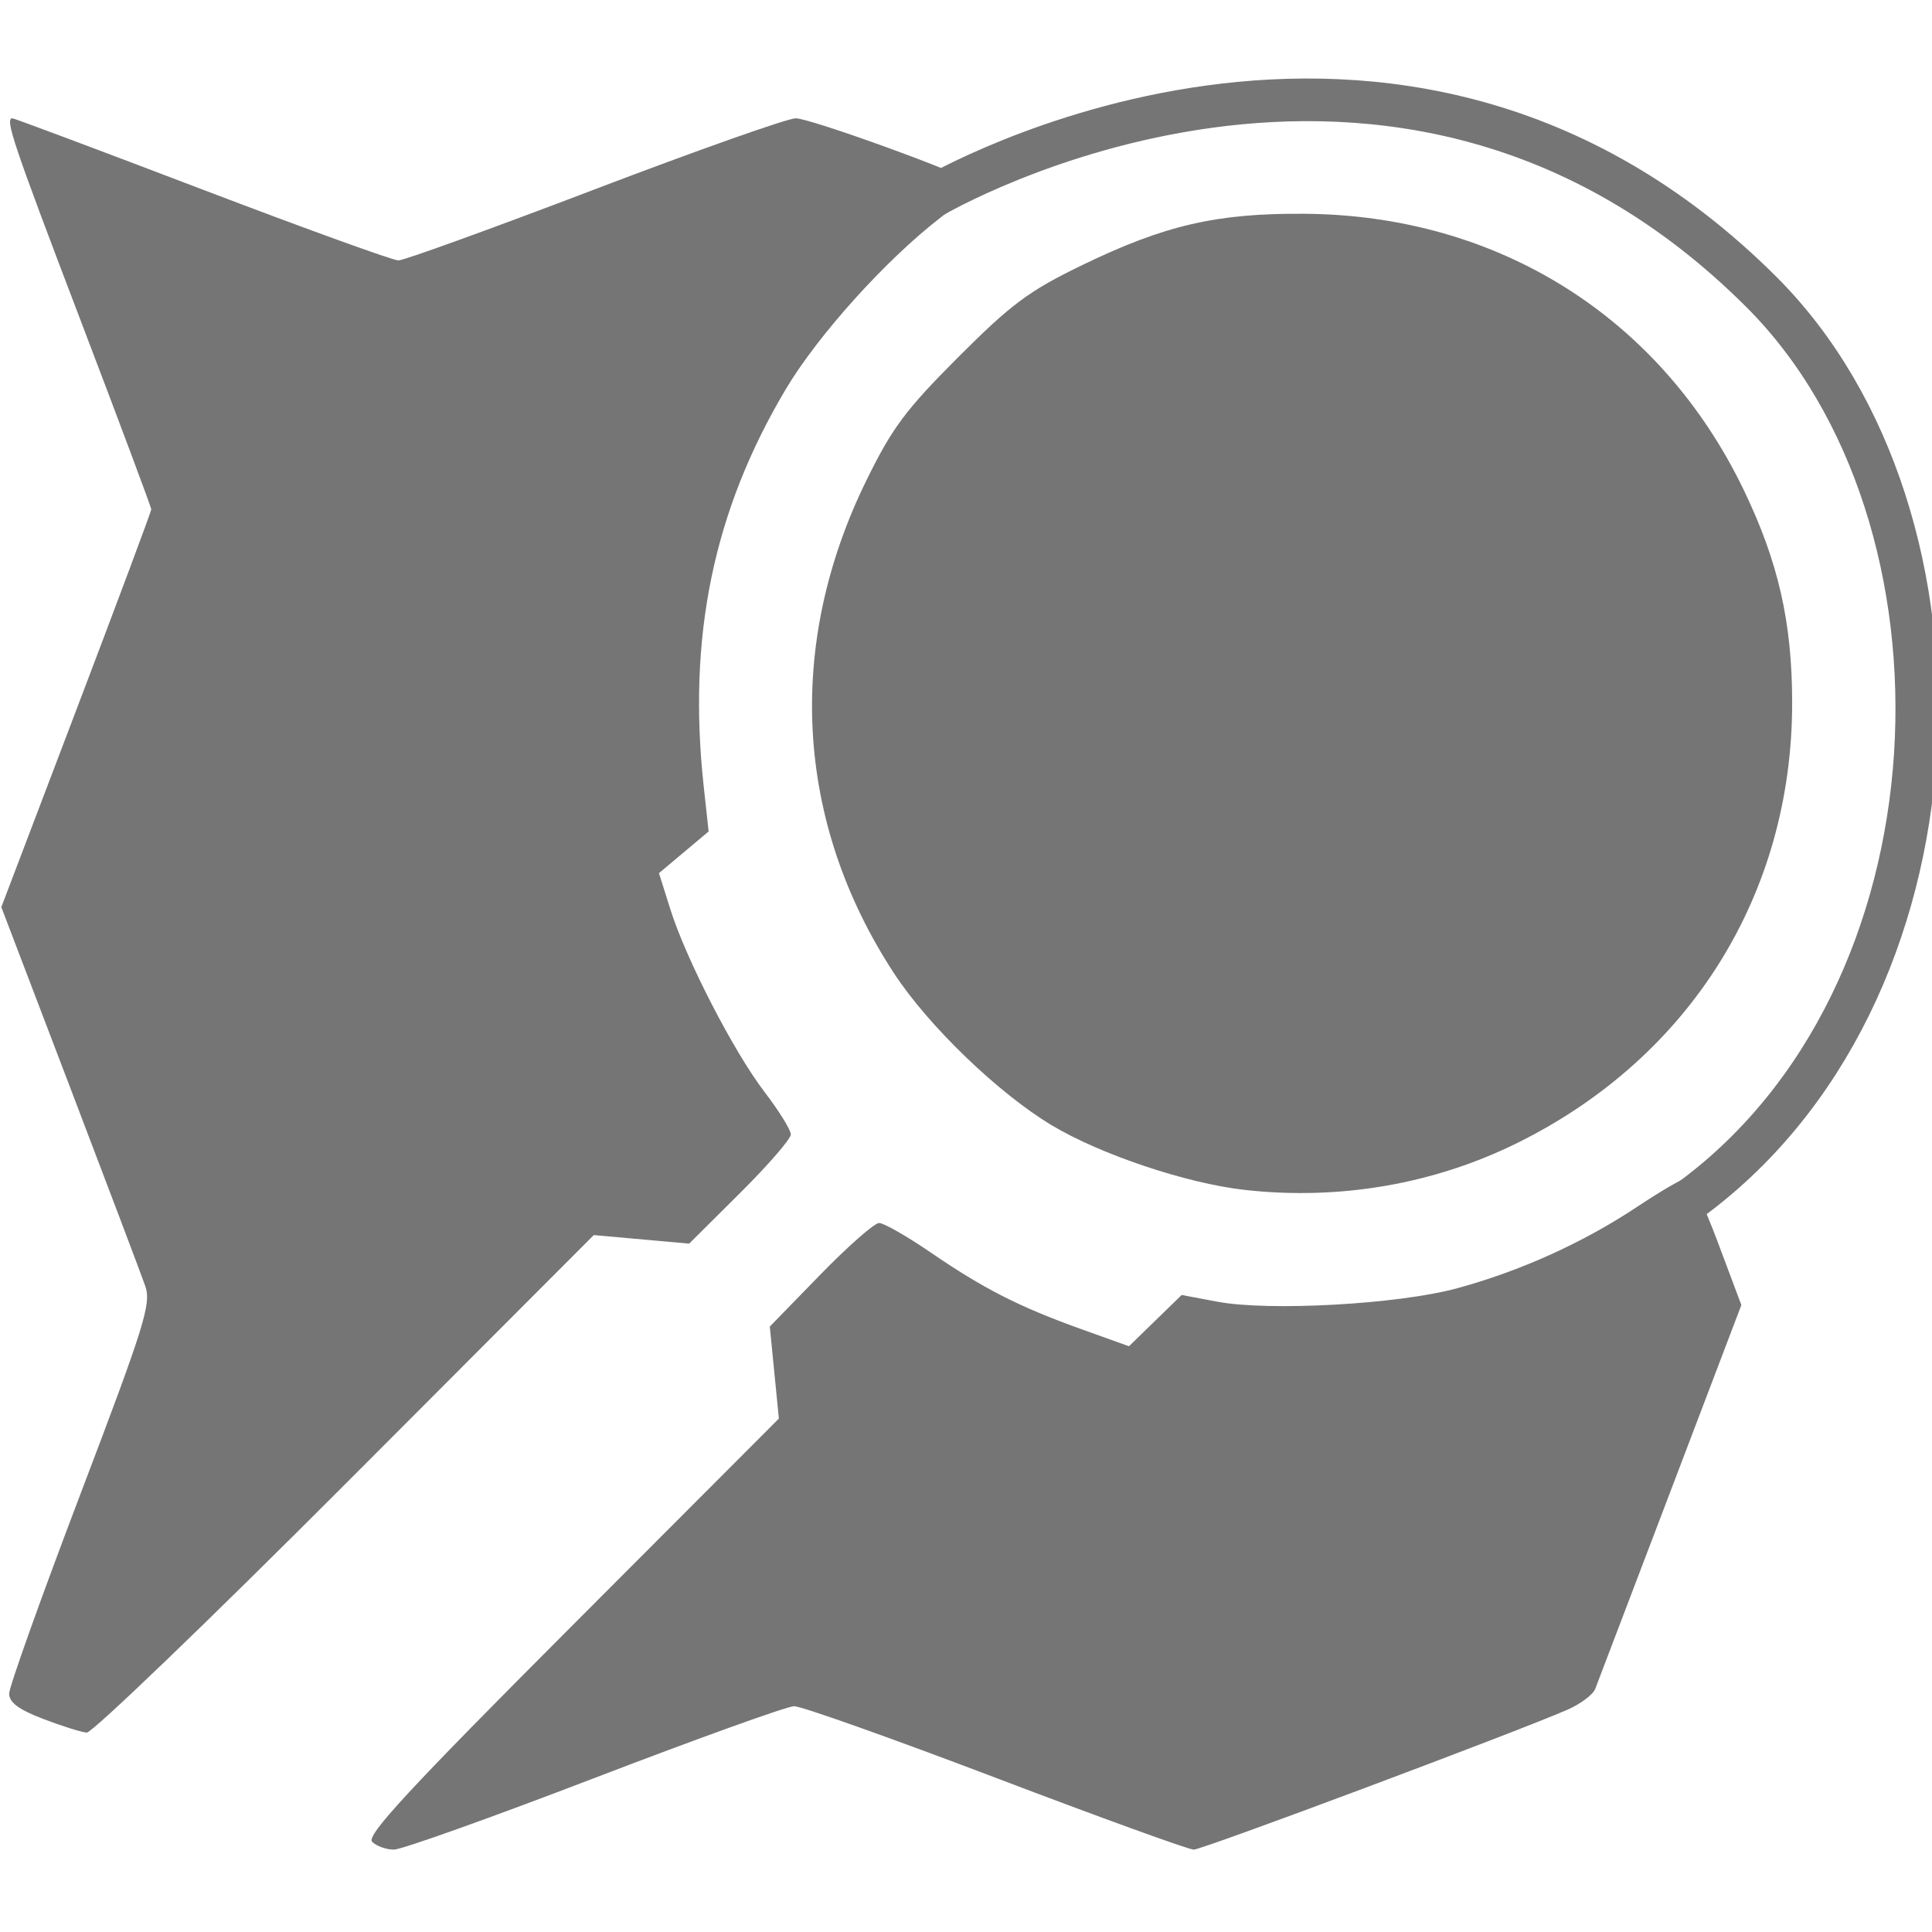 <?xml version="1.0" encoding="UTF-8" standalone="no"?>
<!-- Created with Inkscape (http://www.inkscape.org/) -->

<svg
   xmlns:dc="http://purl.org/dc/elements/1.1/"
   xmlns:cc="http://creativecommons.org/ns#"
   xmlns:rdf="http://www.w3.org/1999/02/22-rdf-syntax-ns#"
   xmlns:svg="http://www.w3.org/2000/svg"
   xmlns="http://www.w3.org/2000/svg"
   xmlns:sodipodi="http://sodipodi.sourceforge.net/DTD/sodipodi-0.dtd"
   xmlns:inkscape="http://www.inkscape.org/namespaces/inkscape"
   width="32"
   height="32"
   viewBox="0 0 32 32"
   id="svg2"
   version="1.1"
   inkscape:version="0.91 r13725"
   sodipodi:docname="icon_osm.svg">
  <defs
     id="defs4" />
  <sodipodi:namedview
     id="base"
     pagecolor="#ffffff"
     bordercolor="#666666"
     borderopacity="1.0"
     inkscape:pageopacity="0.0"
     inkscape:pageshadow="2"
     inkscape:zoom="15.839192"
     inkscape:cx="8.7385493"
     inkscape:cy="14.953644"
     inkscape:document-units="px"
     inkscape:current-layer="g4139"
     showgrid="false"
     fit-margin-top="0"
     fit-margin-left="0"
     fit-margin-right="0"
     fit-margin-bottom="0"
     inkscape:window-width="1920"
     inkscape:window-height="1056"
     inkscape:window-x="0"
     inkscape:window-y="0"
     inkscape:window-maximized="1"
     units="px" />
  <g
     inkscape:label="Calque 1"
     inkscape:groupmode="layer"
     id="layer1"
     transform="translate(-81.736,-501.958)">
    <g
       id="g4139"
       style="fill:#757575;fill-opacity:1">
      <g
         id="g4138"
         transform="matrix(0.107,0,0,0.107,73.012,475.46)">
        <path
           style="fill:#757575;fill-opacity:1"
           d="m 139.136,532.743 c -0.953,-0.953 5.698,-8.139 30.874,-33.36 l 32.089,-32.145 -0.702,-7.124 -0.702,-7.124 7.801,-8.016 c 4.291,-4.409 8.394,-8.016 9.118,-8.016 0.724,0 4.313,2.051 7.975,4.558 8.213,5.623 13.703,8.419 23.282,11.858 l 7.421,2.664 4.079,-3.968 4.079,-3.968 5.5,1.036 c 8.043,1.515 28.028,0.403 37.1,-2.063 9.854,-2.679 19.556,-7.07 27.947,-12.648 3.697,-2.458 7.168,-4.469 7.713,-4.469 0.545,0 2.652,4.432 4.684,9.849 l 3.694,9.849 -10.995,28.901 c -6.047,15.896 -11.279,29.632 -11.628,30.526 -0.348,0.894 -2.294,2.347 -4.324,3.23 -8.234,3.58 -56.489,21.646 -57.819,21.646 -0.787,0 -14.58,-5.002 -30.651,-11.116 -16.071,-6.114 -30.12,-11.102 -31.22,-11.086 -1.1,0.017 -15.002,5.019 -30.894,11.116 -15.892,6.097 -29.864,11.086 -31.05,11.086 -1.186,0 -2.703,-0.547 -3.371,-1.215 z M 88.201,513.721 c -3.78,-1.45 -5.25,-2.544 -5.25,-3.91 0,-1.043 4.978,-14.981 11.063,-30.974 9.943,-26.133 10.956,-29.386 10.001,-32.126 -0.584,-1.677 -5.836,-15.558 -11.67,-30.847 l -10.608,-27.799 11.607,-30.517 c 6.384,-16.784 11.607,-30.761 11.607,-31.06 0,-0.299 -4.95,-13.527 -11,-29.396 -10.411,-27.309 -11.701,-31.134 -10.493,-31.134 0.279,0 13.49,4.95 29.359,11 15.869,6.05 29.544,11 30.39,11 0.845,0 14.517,-4.95 30.38,-11 15.864,-6.05 29.866,-11 31.116,-11 2.286,0 26.03,8.621 27.578,10.014 0.457,0.411 -1.835,2.797 -5.093,5.304 -8.46,6.51 -19.036,18.232 -24.033,26.637 -11.199,18.836 -15.217,38.312 -12.687,61.492 l 0.758,6.946 -3.844,3.227 -3.844,3.227 1.758,5.578 c 2.457,7.796 9.824,22.077 14.622,28.346 2.218,2.899 4.033,5.834 4.033,6.523 0,0.689 -3.542,4.774 -7.87,9.077 l -7.87,7.824 -7.38,-0.662 -7.38,-0.662 -38.495,38.564 c -21.172,21.21 -39.172,38.514 -40,38.452 -0.828,-0.061 -3.867,-1.018 -6.755,-2.125 z M 274.111,431.825 c -8.963,-1.015 -22.248,-5.475 -29.789,-10.002 -8.279,-4.97 -19.089,-15.39 -24.407,-23.526 -15.296,-23.402 -16.816,-50.744 -4.244,-76.339 3.981,-8.104 6.07,-10.904 14.223,-19.057 8.21,-8.21 10.895,-10.207 19.057,-14.169 12.83,-6.229 20.869,-8.092 34.5,-7.996 29.974,0.211 55.097,15.997 67.99,42.723 5.37,11.131 7.51,20.537 7.51,33 0,29.593 -15.763,54.847 -42.5,68.089 -12.961,6.419 -27.639,8.942 -42.34,7.278 z"
           id="path4215"
           inkscape:connector-curvature="0" />
        <path
           sodipodi:nodetypes="csc"
           inkscape:connector-curvature="0"
           id="path4136"
           d="m 226,278.034 c 0,0 71.387,-41.995 128.236,14.853 34.806,34.806 32.49,109.242 -11.681,140.927"
           style="fill:none;fill-rule:evenodd;stroke:#757575;stroke-width:6.6;stroke-linecap:butt;stroke-linejoin:miter;stroke-miterlimit:4;stroke-dasharray:none;stroke-opacity:1" />
      </g>
    </g>
  </g>
</svg>
